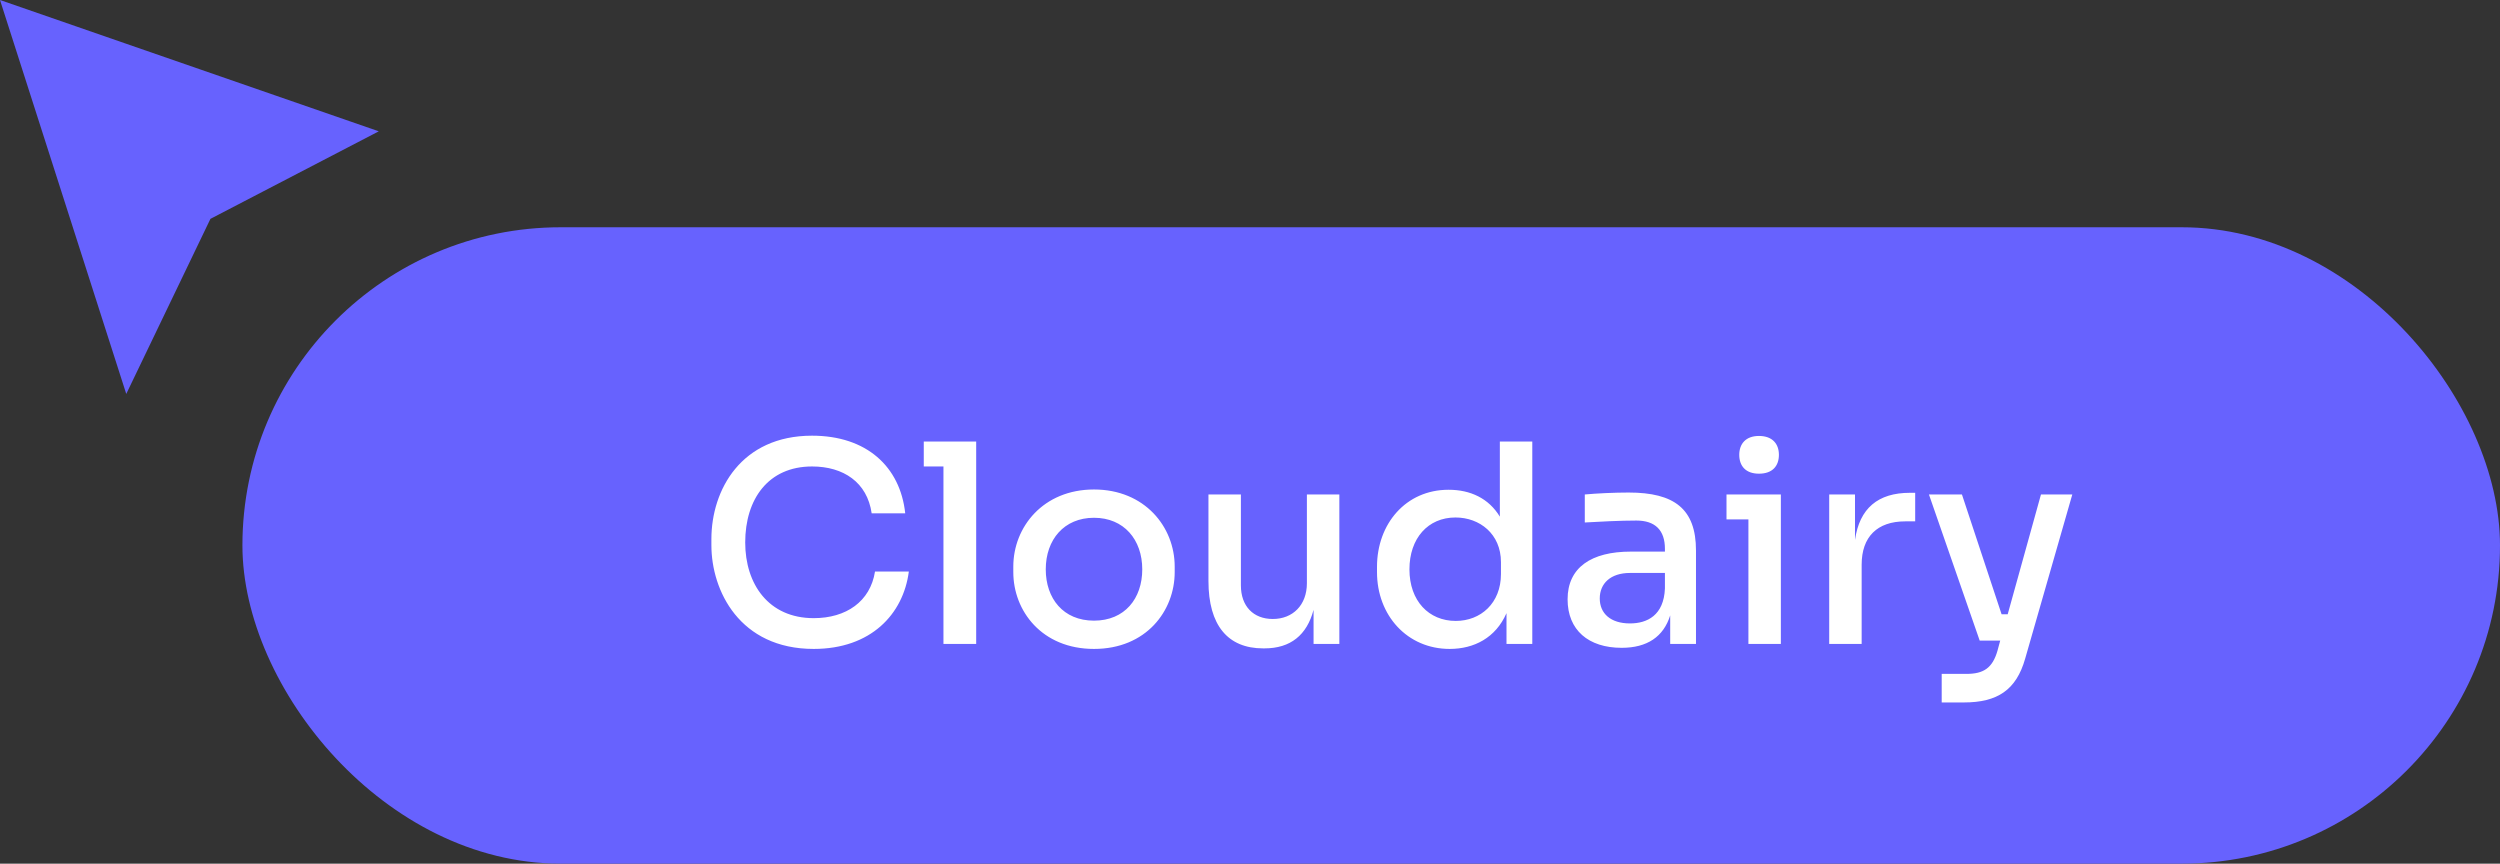 <svg width="165" height="57" viewBox="0 0 165 57" fill="none" xmlns="http://www.w3.org/2000/svg">
<rect x="0" y="0" width="165" height="57" fill="#333333" stroke="none"/>
<rect x="16" y="15" width="149" height="42" rx="21" fill="#6762FE"/>
<path d="M53.705 42.829C48.819 42.829 46.952 38.986 46.952 35.984V35.582C46.952 32.324 48.928 28.755 53.595 28.755C57.201 28.755 59.415 30.805 59.745 33.88H57.53C57.237 31.83 55.663 30.787 53.595 30.787C50.704 30.787 49.184 32.946 49.184 35.801C49.184 38.547 50.722 40.798 53.705 40.798C55.846 40.798 57.439 39.7 57.75 37.723H59.983C59.617 40.542 57.475 42.829 53.705 42.829ZM64.428 42.5H62.268V30.787H60.969V29.14L64.428 29.14V42.5ZM72.204 42.829C68.763 42.829 66.878 40.322 66.878 37.76V37.394C66.878 34.777 68.855 32.306 72.204 32.306C75.553 32.306 77.53 34.777 77.53 37.394V37.76C77.53 40.322 75.645 42.829 72.204 42.829ZM72.204 40.963C74.236 40.963 75.389 39.498 75.389 37.577C75.389 35.618 74.181 34.173 72.204 34.173C70.228 34.173 69.02 35.618 69.02 37.577C69.02 39.498 70.173 40.963 72.204 40.963ZM83.455 42.793H83.364C81.039 42.793 79.758 41.274 79.758 38.346V32.635H81.899V38.638C81.899 40.011 82.723 40.853 84.004 40.853C85.322 40.853 86.255 39.938 86.255 38.492V32.635H88.397V42.5H86.695V40.249C86.255 41.914 85.175 42.793 83.455 42.793ZM95.677 42.829C92.877 42.829 90.882 40.615 90.882 37.76V37.412C90.882 34.575 92.785 32.324 95.604 32.324C97.05 32.324 98.257 32.892 98.99 34.099V29.14H101.131V42.5H99.429V40.468C98.715 42.097 97.287 42.829 95.677 42.829ZM96.08 40.981C97.727 40.981 99.063 39.81 99.063 37.888V37.101C99.063 35.234 97.653 34.154 96.061 34.154C94.249 34.154 93.023 35.527 93.023 37.577C93.023 39.663 94.304 40.981 96.08 40.981ZM107.03 42.756C104.834 42.756 103.461 41.585 103.461 39.553C103.461 37.449 105.035 36.406 107.634 36.406H109.885V36.222C109.885 34.996 109.245 34.356 108 34.356C106.975 34.356 105.493 34.429 104.596 34.484V32.635C105.401 32.562 106.554 32.507 107.488 32.507C110.508 32.507 111.935 33.587 111.935 36.332V42.5H110.233V40.615C109.794 42.024 108.714 42.756 107.03 42.756ZM107.579 41.146C108.714 41.146 109.812 40.615 109.885 38.84V37.815H107.579C106.298 37.815 105.584 38.51 105.584 39.498C105.584 40.487 106.298 41.146 107.579 41.146ZM116.091 31.263C115.212 31.263 114.791 30.75 114.791 30.018C114.791 29.304 115.212 28.773 116.091 28.773C116.988 28.773 117.408 29.304 117.408 30.018C117.408 30.75 116.988 31.263 116.091 31.263ZM117.537 42.5H115.395V34.282H113.949V32.635H117.537V42.5ZM122.869 42.5H120.728V32.635H122.43V35.637C122.723 33.55 123.949 32.525 126.054 32.525H126.402V34.41L125.743 34.41C123.894 34.41 122.869 35.435 122.869 37.266V42.5ZM129.616 46.362H128.152V44.477H129.781C130.916 44.477 131.501 44.092 131.831 42.958L132.014 42.28H130.66L127.31 32.635H129.488L132.105 40.542H132.508L134.704 32.635H136.772L133.661 43.47C133.075 45.538 131.831 46.362 129.616 46.362Z" fill="white"/>
<path d="M0 0L25 8.667L13.889 14.444L8.333 26L0 0Z" fill="#6762FE"/>
</svg>
